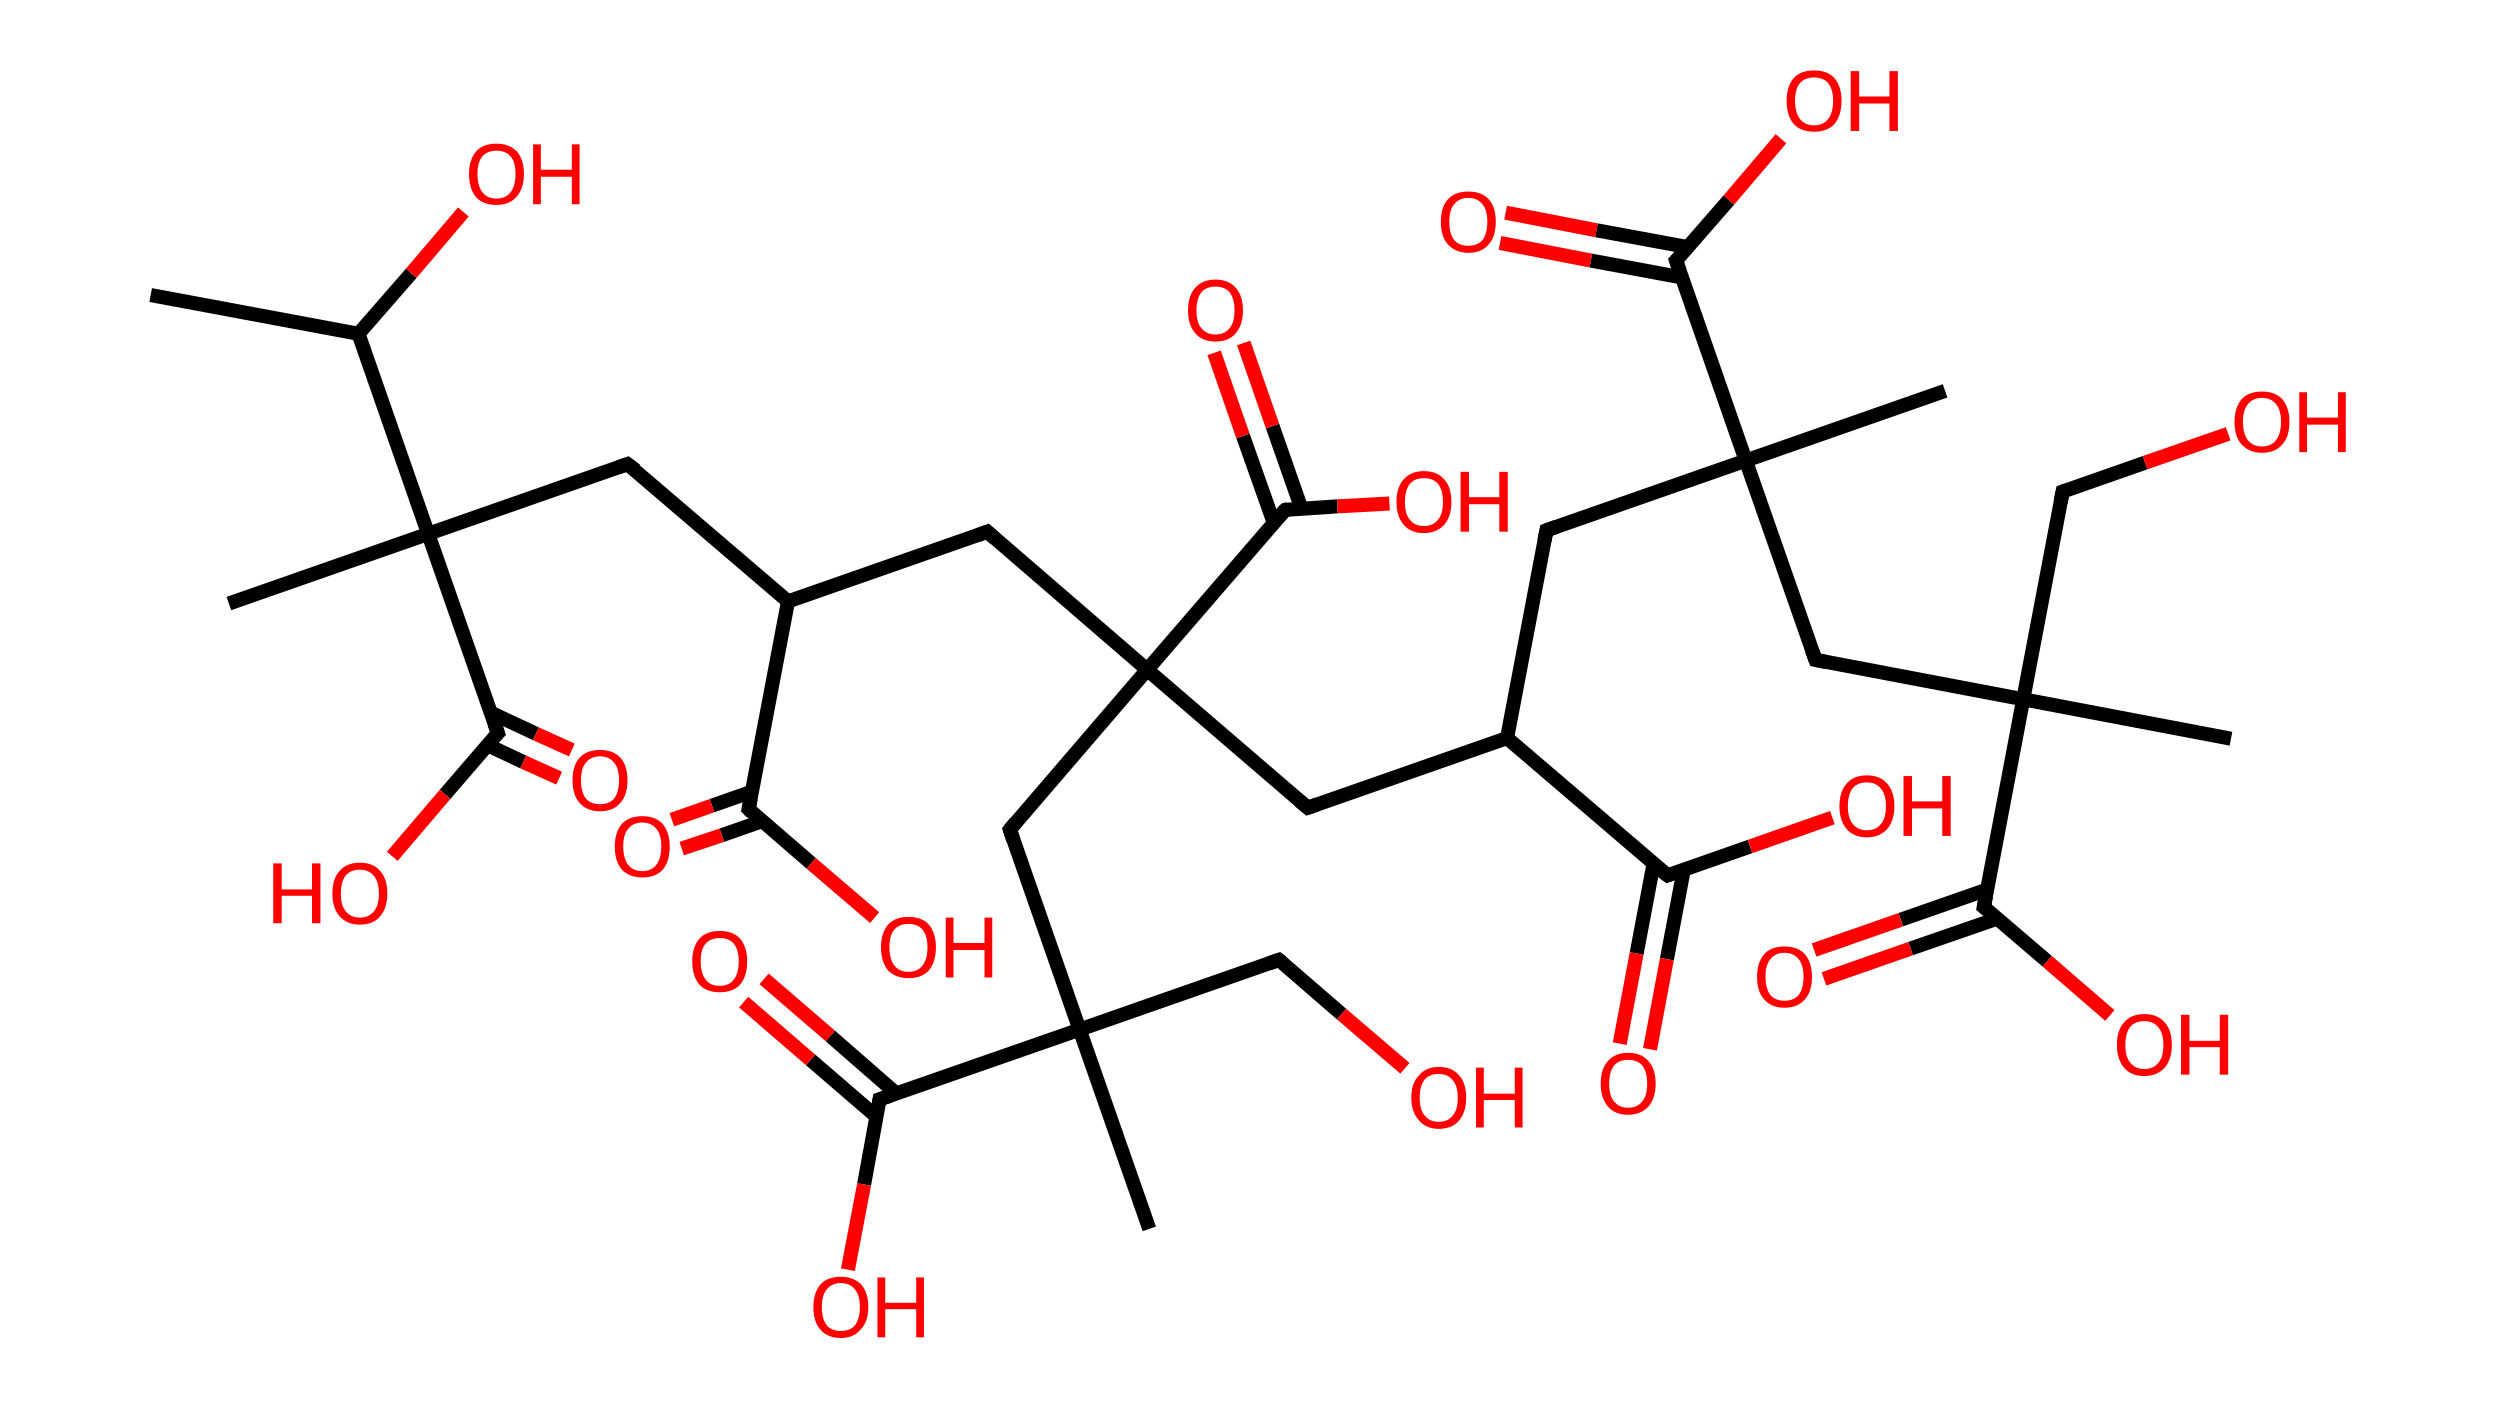 <?xml version='1.0' encoding='ASCII' standalone='yes'?>
<svg xmlns="http://www.w3.org/2000/svg" xmlns:rdkit="http://www.rdkit.org/xml" xmlns:xlink="http://www.w3.org/1999/xlink" version="1.1" baseProfile="full" xml:space="preserve" width="355px" height="200px" viewBox="0 0 355 200">
<!-- END OF HEADER -->
<rect style="opacity:1.0;fill:#FFFFFF;stroke:none" width="355.0" height="200.0" x="0.0" y="0.0"> </rect>
<path class="bond-0 atom-0 atom-1" d="M 21.4,41.9 L 50.9,47.4" style="fill:none;fill-rule:evenodd;stroke:#000000;stroke-width:2.0px;stroke-linecap:butt;stroke-linejoin:miter;stroke-opacity:1"/>
<path class="bond-1 atom-1 atom-2" d="M 50.9,47.4 L 58.4,38.8" style="fill:none;fill-rule:evenodd;stroke:#000000;stroke-width:2.0px;stroke-linecap:butt;stroke-linejoin:miter;stroke-opacity:1"/>
<path class="bond-1 atom-1 atom-2" d="M 58.4,38.8 L 65.8,30.1" style="fill:none;fill-rule:evenodd;stroke:#FF0000;stroke-width:2.0px;stroke-linecap:butt;stroke-linejoin:miter;stroke-opacity:1"/>
<path class="bond-2 atom-1 atom-3" d="M 50.9,47.4 L 60.8,75.8" style="fill:none;fill-rule:evenodd;stroke:#000000;stroke-width:2.0px;stroke-linecap:butt;stroke-linejoin:miter;stroke-opacity:1"/>
<path class="bond-3 atom-3 atom-4" d="M 60.8,75.8 L 32.5,85.7" style="fill:none;fill-rule:evenodd;stroke:#000000;stroke-width:2.0px;stroke-linecap:butt;stroke-linejoin:miter;stroke-opacity:1"/>
<path class="bond-4 atom-3 atom-5" d="M 60.8,75.8 L 89.1,65.9" style="fill:none;fill-rule:evenodd;stroke:#000000;stroke-width:2.0px;stroke-linecap:butt;stroke-linejoin:miter;stroke-opacity:1"/>
<path class="bond-5 atom-5 atom-6" d="M 89.1,65.9 L 111.9,85.4" style="fill:none;fill-rule:evenodd;stroke:#000000;stroke-width:2.0px;stroke-linecap:butt;stroke-linejoin:miter;stroke-opacity:1"/>
<path class="bond-6 atom-6 atom-7" d="M 111.9,85.4 L 140.2,75.5" style="fill:none;fill-rule:evenodd;stroke:#000000;stroke-width:2.0px;stroke-linecap:butt;stroke-linejoin:miter;stroke-opacity:1"/>
<path class="bond-7 atom-7 atom-8" d="M 140.2,75.5 L 162.9,95.1" style="fill:none;fill-rule:evenodd;stroke:#000000;stroke-width:2.0px;stroke-linecap:butt;stroke-linejoin:miter;stroke-opacity:1"/>
<path class="bond-8 atom-8 atom-9" d="M 162.9,95.1 L 185.7,114.7" style="fill:none;fill-rule:evenodd;stroke:#000000;stroke-width:2.0px;stroke-linecap:butt;stroke-linejoin:miter;stroke-opacity:1"/>
<path class="bond-9 atom-9 atom-10" d="M 185.7,114.7 L 214.0,104.8" style="fill:none;fill-rule:evenodd;stroke:#000000;stroke-width:2.0px;stroke-linecap:butt;stroke-linejoin:miter;stroke-opacity:1"/>
<path class="bond-10 atom-10 atom-11" d="M 214.0,104.8 L 219.6,75.3" style="fill:none;fill-rule:evenodd;stroke:#000000;stroke-width:2.0px;stroke-linecap:butt;stroke-linejoin:miter;stroke-opacity:1"/>
<path class="bond-11 atom-11 atom-12" d="M 219.6,75.3 L 247.9,65.4" style="fill:none;fill-rule:evenodd;stroke:#000000;stroke-width:2.0px;stroke-linecap:butt;stroke-linejoin:miter;stroke-opacity:1"/>
<path class="bond-12 atom-12 atom-13" d="M 247.9,65.4 L 276.2,55.5" style="fill:none;fill-rule:evenodd;stroke:#000000;stroke-width:2.0px;stroke-linecap:butt;stroke-linejoin:miter;stroke-opacity:1"/>
<path class="bond-13 atom-12 atom-14" d="M 247.9,65.4 L 257.8,93.7" style="fill:none;fill-rule:evenodd;stroke:#000000;stroke-width:2.0px;stroke-linecap:butt;stroke-linejoin:miter;stroke-opacity:1"/>
<path class="bond-14 atom-14 atom-15" d="M 257.8,93.7 L 287.3,99.3" style="fill:none;fill-rule:evenodd;stroke:#000000;stroke-width:2.0px;stroke-linecap:butt;stroke-linejoin:miter;stroke-opacity:1"/>
<path class="bond-15 atom-15 atom-16" d="M 287.3,99.3 L 316.8,104.9" style="fill:none;fill-rule:evenodd;stroke:#000000;stroke-width:2.0px;stroke-linecap:butt;stroke-linejoin:miter;stroke-opacity:1"/>
<path class="bond-16 atom-15 atom-17" d="M 287.3,99.3 L 292.9,69.8" style="fill:none;fill-rule:evenodd;stroke:#000000;stroke-width:2.0px;stroke-linecap:butt;stroke-linejoin:miter;stroke-opacity:1"/>
<path class="bond-17 atom-17 atom-18" d="M 292.9,69.8 L 304.6,65.7" style="fill:none;fill-rule:evenodd;stroke:#000000;stroke-width:2.0px;stroke-linecap:butt;stroke-linejoin:miter;stroke-opacity:1"/>
<path class="bond-17 atom-17 atom-18" d="M 304.6,65.7 L 316.4,61.6" style="fill:none;fill-rule:evenodd;stroke:#FF0000;stroke-width:2.0px;stroke-linecap:butt;stroke-linejoin:miter;stroke-opacity:1"/>
<path class="bond-18 atom-15 atom-19" d="M 287.3,99.3 L 281.7,128.8" style="fill:none;fill-rule:evenodd;stroke:#000000;stroke-width:2.0px;stroke-linecap:butt;stroke-linejoin:miter;stroke-opacity:1"/>
<path class="bond-19 atom-19 atom-20" d="M 282.2,126.3 L 269.9,130.6" style="fill:none;fill-rule:evenodd;stroke:#000000;stroke-width:2.0px;stroke-linecap:butt;stroke-linejoin:miter;stroke-opacity:1"/>
<path class="bond-19 atom-19 atom-20" d="M 269.9,130.6 L 257.6,134.9" style="fill:none;fill-rule:evenodd;stroke:#FF0000;stroke-width:2.0px;stroke-linecap:butt;stroke-linejoin:miter;stroke-opacity:1"/>
<path class="bond-19 atom-19 atom-20" d="M 283.7,130.4 L 271.3,134.7" style="fill:none;fill-rule:evenodd;stroke:#000000;stroke-width:2.0px;stroke-linecap:butt;stroke-linejoin:miter;stroke-opacity:1"/>
<path class="bond-19 atom-19 atom-20" d="M 271.3,134.7 L 259.0,139.0" style="fill:none;fill-rule:evenodd;stroke:#FF0000;stroke-width:2.0px;stroke-linecap:butt;stroke-linejoin:miter;stroke-opacity:1"/>
<path class="bond-20 atom-19 atom-21" d="M 281.7,128.8 L 290.7,136.5" style="fill:none;fill-rule:evenodd;stroke:#000000;stroke-width:2.0px;stroke-linecap:butt;stroke-linejoin:miter;stroke-opacity:1"/>
<path class="bond-20 atom-19 atom-21" d="M 290.7,136.5 L 299.6,144.2" style="fill:none;fill-rule:evenodd;stroke:#FF0000;stroke-width:2.0px;stroke-linecap:butt;stroke-linejoin:miter;stroke-opacity:1"/>
<path class="bond-21 atom-12 atom-22" d="M 247.9,65.4 L 238.0,37.0" style="fill:none;fill-rule:evenodd;stroke:#000000;stroke-width:2.0px;stroke-linecap:butt;stroke-linejoin:miter;stroke-opacity:1"/>
<path class="bond-22 atom-22 atom-23" d="M 239.7,35.1 L 226.7,32.7" style="fill:none;fill-rule:evenodd;stroke:#000000;stroke-width:2.0px;stroke-linecap:butt;stroke-linejoin:miter;stroke-opacity:1"/>
<path class="bond-22 atom-22 atom-23" d="M 226.7,32.7 L 213.8,30.2" style="fill:none;fill-rule:evenodd;stroke:#FF0000;stroke-width:2.0px;stroke-linecap:butt;stroke-linejoin:miter;stroke-opacity:1"/>
<path class="bond-22 atom-22 atom-23" d="M 238.8,39.4 L 225.9,37.0" style="fill:none;fill-rule:evenodd;stroke:#000000;stroke-width:2.0px;stroke-linecap:butt;stroke-linejoin:miter;stroke-opacity:1"/>
<path class="bond-22 atom-22 atom-23" d="M 225.9,37.0 L 213.0,34.5" style="fill:none;fill-rule:evenodd;stroke:#FF0000;stroke-width:2.0px;stroke-linecap:butt;stroke-linejoin:miter;stroke-opacity:1"/>
<path class="bond-23 atom-22 atom-24" d="M 238.0,37.0 L 245.5,28.4" style="fill:none;fill-rule:evenodd;stroke:#000000;stroke-width:2.0px;stroke-linecap:butt;stroke-linejoin:miter;stroke-opacity:1"/>
<path class="bond-23 atom-22 atom-24" d="M 245.5,28.4 L 252.9,19.7" style="fill:none;fill-rule:evenodd;stroke:#FF0000;stroke-width:2.0px;stroke-linecap:butt;stroke-linejoin:miter;stroke-opacity:1"/>
<path class="bond-24 atom-10 atom-25" d="M 214.0,104.8 L 236.8,124.3" style="fill:none;fill-rule:evenodd;stroke:#000000;stroke-width:2.0px;stroke-linecap:butt;stroke-linejoin:miter;stroke-opacity:1"/>
<path class="bond-25 atom-25 atom-26" d="M 234.8,122.7 L 232.4,135.4" style="fill:none;fill-rule:evenodd;stroke:#000000;stroke-width:2.0px;stroke-linecap:butt;stroke-linejoin:miter;stroke-opacity:1"/>
<path class="bond-25 atom-25 atom-26" d="M 232.4,135.4 L 230.0,148.2" style="fill:none;fill-rule:evenodd;stroke:#FF0000;stroke-width:2.0px;stroke-linecap:butt;stroke-linejoin:miter;stroke-opacity:1"/>
<path class="bond-25 atom-25 atom-26" d="M 239.1,123.5 L 236.7,136.2" style="fill:none;fill-rule:evenodd;stroke:#000000;stroke-width:2.0px;stroke-linecap:butt;stroke-linejoin:miter;stroke-opacity:1"/>
<path class="bond-25 atom-25 atom-26" d="M 236.7,136.2 L 234.3,149.0" style="fill:none;fill-rule:evenodd;stroke:#FF0000;stroke-width:2.0px;stroke-linecap:butt;stroke-linejoin:miter;stroke-opacity:1"/>
<path class="bond-26 atom-25 atom-27" d="M 236.8,124.3 L 248.5,120.2" style="fill:none;fill-rule:evenodd;stroke:#000000;stroke-width:2.0px;stroke-linecap:butt;stroke-linejoin:miter;stroke-opacity:1"/>
<path class="bond-26 atom-25 atom-27" d="M 248.5,120.2 L 260.2,116.1" style="fill:none;fill-rule:evenodd;stroke:#FF0000;stroke-width:2.0px;stroke-linecap:butt;stroke-linejoin:miter;stroke-opacity:1"/>
<path class="bond-27 atom-8 atom-28" d="M 162.9,95.1 L 143.4,117.8" style="fill:none;fill-rule:evenodd;stroke:#000000;stroke-width:2.0px;stroke-linecap:butt;stroke-linejoin:miter;stroke-opacity:1"/>
<path class="bond-28 atom-28 atom-29" d="M 143.4,117.8 L 153.3,146.2" style="fill:none;fill-rule:evenodd;stroke:#000000;stroke-width:2.0px;stroke-linecap:butt;stroke-linejoin:miter;stroke-opacity:1"/>
<path class="bond-29 atom-29 atom-30" d="M 153.3,146.2 L 163.2,174.5" style="fill:none;fill-rule:evenodd;stroke:#000000;stroke-width:2.0px;stroke-linecap:butt;stroke-linejoin:miter;stroke-opacity:1"/>
<path class="bond-30 atom-29 atom-31" d="M 153.3,146.2 L 181.6,136.3" style="fill:none;fill-rule:evenodd;stroke:#000000;stroke-width:2.0px;stroke-linecap:butt;stroke-linejoin:miter;stroke-opacity:1"/>
<path class="bond-31 atom-31 atom-32" d="M 181.6,136.3 L 190.5,144.0" style="fill:none;fill-rule:evenodd;stroke:#000000;stroke-width:2.0px;stroke-linecap:butt;stroke-linejoin:miter;stroke-opacity:1"/>
<path class="bond-31 atom-31 atom-32" d="M 190.5,144.0 L 199.5,151.7" style="fill:none;fill-rule:evenodd;stroke:#FF0000;stroke-width:2.0px;stroke-linecap:butt;stroke-linejoin:miter;stroke-opacity:1"/>
<path class="bond-32 atom-29 atom-33" d="M 153.3,146.2 L 124.9,156.1" style="fill:none;fill-rule:evenodd;stroke:#000000;stroke-width:2.0px;stroke-linecap:butt;stroke-linejoin:miter;stroke-opacity:1"/>
<path class="bond-33 atom-33 atom-34" d="M 127.3,155.3 L 117.9,147.1" style="fill:none;fill-rule:evenodd;stroke:#000000;stroke-width:2.0px;stroke-linecap:butt;stroke-linejoin:miter;stroke-opacity:1"/>
<path class="bond-33 atom-33 atom-34" d="M 117.9,147.1 L 108.5,139.0" style="fill:none;fill-rule:evenodd;stroke:#FF0000;stroke-width:2.0px;stroke-linecap:butt;stroke-linejoin:miter;stroke-opacity:1"/>
<path class="bond-33 atom-33 atom-34" d="M 124.5,158.6 L 115.1,150.5" style="fill:none;fill-rule:evenodd;stroke:#000000;stroke-width:2.0px;stroke-linecap:butt;stroke-linejoin:miter;stroke-opacity:1"/>
<path class="bond-33 atom-33 atom-34" d="M 115.1,150.5 L 105.6,142.3" style="fill:none;fill-rule:evenodd;stroke:#FF0000;stroke-width:2.0px;stroke-linecap:butt;stroke-linejoin:miter;stroke-opacity:1"/>
<path class="bond-34 atom-33 atom-35" d="M 124.9,156.1 L 122.7,168.2" style="fill:none;fill-rule:evenodd;stroke:#000000;stroke-width:2.0px;stroke-linecap:butt;stroke-linejoin:miter;stroke-opacity:1"/>
<path class="bond-34 atom-33 atom-35" d="M 122.7,168.2 L 120.4,180.3" style="fill:none;fill-rule:evenodd;stroke:#FF0000;stroke-width:2.0px;stroke-linecap:butt;stroke-linejoin:miter;stroke-opacity:1"/>
<path class="bond-35 atom-8 atom-36" d="M 162.9,95.1 L 182.5,72.4" style="fill:none;fill-rule:evenodd;stroke:#000000;stroke-width:2.0px;stroke-linecap:butt;stroke-linejoin:miter;stroke-opacity:1"/>
<path class="bond-36 atom-36 atom-37" d="M 184.8,72.2 L 180.7,60.5" style="fill:none;fill-rule:evenodd;stroke:#000000;stroke-width:2.0px;stroke-linecap:butt;stroke-linejoin:miter;stroke-opacity:1"/>
<path class="bond-36 atom-36 atom-37" d="M 180.7,60.5 L 176.6,48.7" style="fill:none;fill-rule:evenodd;stroke:#FF0000;stroke-width:2.0px;stroke-linecap:butt;stroke-linejoin:miter;stroke-opacity:1"/>
<path class="bond-36 atom-36 atom-37" d="M 180.9,74.3 L 176.5,61.9" style="fill:none;fill-rule:evenodd;stroke:#000000;stroke-width:2.0px;stroke-linecap:butt;stroke-linejoin:miter;stroke-opacity:1"/>
<path class="bond-36 atom-36 atom-37" d="M 176.5,61.9 L 172.4,50.1" style="fill:none;fill-rule:evenodd;stroke:#FF0000;stroke-width:2.0px;stroke-linecap:butt;stroke-linejoin:miter;stroke-opacity:1"/>
<path class="bond-37 atom-36 atom-38" d="M 182.5,72.4 L 189.9,71.9" style="fill:none;fill-rule:evenodd;stroke:#000000;stroke-width:2.0px;stroke-linecap:butt;stroke-linejoin:miter;stroke-opacity:1"/>
<path class="bond-37 atom-36 atom-38" d="M 189.9,71.9 L 197.3,71.5" style="fill:none;fill-rule:evenodd;stroke:#FF0000;stroke-width:2.0px;stroke-linecap:butt;stroke-linejoin:miter;stroke-opacity:1"/>
<path class="bond-38 atom-6 atom-39" d="M 111.9,85.4 L 106.3,114.9" style="fill:none;fill-rule:evenodd;stroke:#000000;stroke-width:2.0px;stroke-linecap:butt;stroke-linejoin:miter;stroke-opacity:1"/>
<path class="bond-39 atom-39 atom-40" d="M 106.8,112.4 L 101.1,114.4" style="fill:none;fill-rule:evenodd;stroke:#000000;stroke-width:2.0px;stroke-linecap:butt;stroke-linejoin:miter;stroke-opacity:1"/>
<path class="bond-39 atom-39 atom-40" d="M 101.1,114.4 L 95.4,116.4" style="fill:none;fill-rule:evenodd;stroke:#FF0000;stroke-width:2.0px;stroke-linecap:butt;stroke-linejoin:miter;stroke-opacity:1"/>
<path class="bond-39 atom-39 atom-40" d="M 108.2,116.6 L 102.5,118.6" style="fill:none;fill-rule:evenodd;stroke:#000000;stroke-width:2.0px;stroke-linecap:butt;stroke-linejoin:miter;stroke-opacity:1"/>
<path class="bond-39 atom-39 atom-40" d="M 102.5,118.6 L 96.8,120.5" style="fill:none;fill-rule:evenodd;stroke:#FF0000;stroke-width:2.0px;stroke-linecap:butt;stroke-linejoin:miter;stroke-opacity:1"/>
<path class="bond-40 atom-39 atom-41" d="M 106.3,114.9 L 115.2,122.6" style="fill:none;fill-rule:evenodd;stroke:#000000;stroke-width:2.0px;stroke-linecap:butt;stroke-linejoin:miter;stroke-opacity:1"/>
<path class="bond-40 atom-39 atom-41" d="M 115.2,122.6 L 124.2,130.3" style="fill:none;fill-rule:evenodd;stroke:#FF0000;stroke-width:2.0px;stroke-linecap:butt;stroke-linejoin:miter;stroke-opacity:1"/>
<path class="bond-41 atom-3 atom-42" d="M 60.8,75.8 L 70.7,104.1" style="fill:none;fill-rule:evenodd;stroke:#000000;stroke-width:2.0px;stroke-linecap:butt;stroke-linejoin:miter;stroke-opacity:1"/>
<path class="bond-42 atom-42 atom-43" d="M 69.2,105.8 L 74.3,108.2" style="fill:none;fill-rule:evenodd;stroke:#000000;stroke-width:2.0px;stroke-linecap:butt;stroke-linejoin:miter;stroke-opacity:1"/>
<path class="bond-42 atom-42 atom-43" d="M 74.3,108.2 L 79.4,110.5" style="fill:none;fill-rule:evenodd;stroke:#FF0000;stroke-width:2.0px;stroke-linecap:butt;stroke-linejoin:miter;stroke-opacity:1"/>
<path class="bond-42 atom-42 atom-43" d="M 69.7,101.2 L 76.1,104.2" style="fill:none;fill-rule:evenodd;stroke:#000000;stroke-width:2.0px;stroke-linecap:butt;stroke-linejoin:miter;stroke-opacity:1"/>
<path class="bond-42 atom-42 atom-43" d="M 76.1,104.2 L 81.2,106.5" style="fill:none;fill-rule:evenodd;stroke:#FF0000;stroke-width:2.0px;stroke-linecap:butt;stroke-linejoin:miter;stroke-opacity:1"/>
<path class="bond-43 atom-42 atom-44" d="M 70.7,104.1 L 63.2,112.8" style="fill:none;fill-rule:evenodd;stroke:#000000;stroke-width:2.0px;stroke-linecap:butt;stroke-linejoin:miter;stroke-opacity:1"/>
<path class="bond-43 atom-42 atom-44" d="M 63.2,112.8 L 55.7,121.6" style="fill:none;fill-rule:evenodd;stroke:#FF0000;stroke-width:2.0px;stroke-linecap:butt;stroke-linejoin:miter;stroke-opacity:1"/>
<path d="M 87.7,66.4 L 89.1,65.9 L 90.3,66.8" style="fill:none;stroke:#000000;stroke-width:2.0px;stroke-linecap:butt;stroke-linejoin:miter;stroke-opacity:1;"/>
<path d="M 138.8,76.0 L 140.2,75.5 L 141.3,76.5" style="fill:none;stroke:#000000;stroke-width:2.0px;stroke-linecap:butt;stroke-linejoin:miter;stroke-opacity:1;"/>
<path d="M 184.5,113.7 L 185.7,114.7 L 187.1,114.2" style="fill:none;stroke:#000000;stroke-width:2.0px;stroke-linecap:butt;stroke-linejoin:miter;stroke-opacity:1;"/>
<path d="M 219.3,76.8 L 219.6,75.3 L 221.0,74.8" style="fill:none;stroke:#000000;stroke-width:2.0px;stroke-linecap:butt;stroke-linejoin:miter;stroke-opacity:1;"/>
<path d="M 257.3,92.3 L 257.8,93.7 L 259.3,94.0" style="fill:none;stroke:#000000;stroke-width:2.0px;stroke-linecap:butt;stroke-linejoin:miter;stroke-opacity:1;"/>
<path d="M 292.6,71.3 L 292.9,69.8 L 293.5,69.6" style="fill:none;stroke:#000000;stroke-width:2.0px;stroke-linecap:butt;stroke-linejoin:miter;stroke-opacity:1;"/>
<path d="M 282.0,127.3 L 281.7,128.8 L 282.2,129.2" style="fill:none;stroke:#000000;stroke-width:2.0px;stroke-linecap:butt;stroke-linejoin:miter;stroke-opacity:1;"/>
<path d="M 238.5,38.5 L 238.0,37.0 L 238.4,36.6" style="fill:none;stroke:#000000;stroke-width:2.0px;stroke-linecap:butt;stroke-linejoin:miter;stroke-opacity:1;"/>
<path d="M 235.6,123.4 L 236.8,124.3 L 237.3,124.1" style="fill:none;stroke:#000000;stroke-width:2.0px;stroke-linecap:butt;stroke-linejoin:miter;stroke-opacity:1;"/>
<path d="M 144.3,116.7 L 143.4,117.8 L 143.9,119.3" style="fill:none;stroke:#000000;stroke-width:2.0px;stroke-linecap:butt;stroke-linejoin:miter;stroke-opacity:1;"/>
<path d="M 180.2,136.8 L 181.6,136.3 L 182.0,136.6" style="fill:none;stroke:#000000;stroke-width:2.0px;stroke-linecap:butt;stroke-linejoin:miter;stroke-opacity:1;"/>
<path d="M 126.4,155.6 L 124.9,156.1 L 124.8,156.7" style="fill:none;stroke:#000000;stroke-width:2.0px;stroke-linecap:butt;stroke-linejoin:miter;stroke-opacity:1;"/>
<path d="M 181.5,73.5 L 182.5,72.4 L 182.9,72.3" style="fill:none;stroke:#000000;stroke-width:2.0px;stroke-linecap:butt;stroke-linejoin:miter;stroke-opacity:1;"/>
<path d="M 106.6,113.4 L 106.3,114.9 L 106.7,115.3" style="fill:none;stroke:#000000;stroke-width:2.0px;stroke-linecap:butt;stroke-linejoin:miter;stroke-opacity:1;"/>
<path d="M 70.2,102.7 L 70.7,104.1 L 70.3,104.5" style="fill:none;stroke:#000000;stroke-width:2.0px;stroke-linecap:butt;stroke-linejoin:miter;stroke-opacity:1;"/>
<path class="atom-2" d="M 66.6 24.7 Q 66.6 22.7, 67.6 21.5 Q 68.6 20.4, 70.5 20.4 Q 72.3 20.4, 73.4 21.5 Q 74.4 22.7, 74.4 24.7 Q 74.4 26.8, 73.3 28.0 Q 72.3 29.1, 70.5 29.1 Q 68.6 29.1, 67.6 28.0 Q 66.6 26.8, 66.6 24.7 M 70.5 28.2 Q 71.8 28.2, 72.5 27.3 Q 73.2 26.4, 73.2 24.7 Q 73.2 23.0, 72.5 22.2 Q 71.8 21.4, 70.5 21.4 Q 69.2 21.4, 68.5 22.2 Q 67.8 23.0, 67.8 24.7 Q 67.8 26.4, 68.5 27.3 Q 69.2 28.2, 70.5 28.2 " fill="#FF0000"/>
<path class="atom-2" d="M 75.7 20.5 L 76.8 20.5 L 76.8 24.1 L 81.2 24.1 L 81.2 20.5 L 82.3 20.5 L 82.3 29.0 L 81.2 29.0 L 81.2 25.1 L 76.8 25.1 L 76.8 29.0 L 75.7 29.0 L 75.7 20.5 " fill="#FF0000"/>
<path class="atom-18" d="M 317.3 59.9 Q 317.3 57.9, 318.3 56.7 Q 319.3 55.6, 321.2 55.6 Q 323.1 55.6, 324.1 56.7 Q 325.1 57.9, 325.1 59.9 Q 325.1 62.0, 324.1 63.1 Q 323.1 64.3, 321.2 64.3 Q 319.4 64.3, 318.3 63.1 Q 317.3 62.0, 317.3 59.9 M 321.2 63.4 Q 322.5 63.4, 323.2 62.5 Q 323.9 61.6, 323.9 59.9 Q 323.9 58.2, 323.2 57.4 Q 322.5 56.5, 321.2 56.5 Q 319.9 56.5, 319.2 57.4 Q 318.5 58.2, 318.5 59.9 Q 318.5 61.6, 319.2 62.5 Q 319.9 63.4, 321.2 63.4 " fill="#FF0000"/>
<path class="atom-18" d="M 326.5 55.7 L 327.6 55.7 L 327.6 59.3 L 332.0 59.3 L 332.0 55.7 L 333.1 55.7 L 333.1 64.2 L 332.0 64.2 L 332.0 60.3 L 327.6 60.3 L 327.6 64.2 L 326.5 64.2 L 326.5 55.7 " fill="#FF0000"/>
<path class="atom-20" d="M 249.5 138.7 Q 249.5 136.7, 250.5 135.5 Q 251.5 134.4, 253.4 134.4 Q 255.3 134.4, 256.3 135.5 Q 257.3 136.7, 257.3 138.7 Q 257.3 140.8, 256.3 141.9 Q 255.3 143.1, 253.4 143.1 Q 251.5 143.1, 250.5 141.9 Q 249.5 140.8, 249.5 138.7 M 253.4 142.1 Q 254.7 142.1, 255.4 141.3 Q 256.1 140.4, 256.1 138.7 Q 256.1 137.0, 255.4 136.2 Q 254.7 135.3, 253.4 135.3 Q 252.1 135.3, 251.4 136.2 Q 250.7 137.0, 250.7 138.7 Q 250.7 140.4, 251.4 141.3 Q 252.1 142.1, 253.4 142.1 " fill="#FF0000"/>
<path class="atom-21" d="M 300.6 148.4 Q 300.6 146.3, 301.6 145.2 Q 302.6 144.0, 304.5 144.0 Q 306.4 144.0, 307.4 145.2 Q 308.4 146.3, 308.4 148.4 Q 308.4 150.4, 307.4 151.6 Q 306.3 152.8, 304.5 152.8 Q 302.6 152.8, 301.6 151.6 Q 300.6 150.4, 300.6 148.4 M 304.5 151.8 Q 305.8 151.8, 306.5 150.9 Q 307.2 150.1, 307.2 148.4 Q 307.2 146.7, 306.5 145.9 Q 305.8 145.0, 304.5 145.0 Q 303.2 145.0, 302.5 145.8 Q 301.8 146.7, 301.8 148.4 Q 301.8 150.1, 302.5 150.9 Q 303.2 151.8, 304.5 151.8 " fill="#FF0000"/>
<path class="atom-21" d="M 309.7 144.1 L 310.9 144.1 L 310.9 147.8 L 315.2 147.8 L 315.2 144.1 L 316.4 144.1 L 316.4 152.6 L 315.2 152.6 L 315.2 148.7 L 310.9 148.7 L 310.9 152.6 L 309.7 152.6 L 309.7 144.1 " fill="#FF0000"/>
<path class="atom-23" d="M 204.6 31.5 Q 204.6 29.4, 205.6 28.3 Q 206.6 27.2, 208.5 27.2 Q 210.4 27.2, 211.4 28.3 Q 212.4 29.4, 212.4 31.5 Q 212.4 33.6, 211.4 34.7 Q 210.4 35.9, 208.5 35.9 Q 206.7 35.9, 205.6 34.7 Q 204.6 33.6, 204.6 31.5 M 208.5 34.9 Q 209.8 34.9, 210.5 34.1 Q 211.2 33.2, 211.2 31.5 Q 211.2 29.8, 210.5 29.0 Q 209.8 28.1, 208.5 28.1 Q 207.2 28.1, 206.5 29.0 Q 205.8 29.8, 205.8 31.5 Q 205.8 33.2, 206.5 34.1 Q 207.2 34.9, 208.5 34.9 " fill="#FF0000"/>
<path class="atom-24" d="M 253.7 14.3 Q 253.7 12.3, 254.7 11.1 Q 255.7 10.0, 257.6 10.0 Q 259.5 10.0, 260.5 11.1 Q 261.5 12.3, 261.5 14.3 Q 261.5 16.4, 260.5 17.6 Q 259.5 18.7, 257.6 18.7 Q 255.7 18.7, 254.7 17.6 Q 253.7 16.4, 253.7 14.3 M 257.6 17.8 Q 258.9 17.8, 259.6 16.9 Q 260.3 16.0, 260.3 14.3 Q 260.3 12.7, 259.6 11.8 Q 258.9 11.0, 257.6 11.0 Q 256.3 11.0, 255.6 11.8 Q 254.9 12.6, 254.9 14.3 Q 254.9 16.0, 255.6 16.9 Q 256.3 17.8, 257.6 17.8 " fill="#FF0000"/>
<path class="atom-24" d="M 262.8 10.1 L 264.0 10.1 L 264.0 13.7 L 268.3 13.7 L 268.3 10.1 L 269.5 10.1 L 269.5 18.6 L 268.3 18.6 L 268.3 14.7 L 264.0 14.7 L 264.0 18.6 L 262.8 18.6 L 262.8 10.1 " fill="#FF0000"/>
<path class="atom-26" d="M 227.3 153.9 Q 227.3 151.8, 228.3 150.7 Q 229.3 149.5, 231.2 149.5 Q 233.1 149.5, 234.1 150.7 Q 235.1 151.8, 235.1 153.9 Q 235.1 155.9, 234.1 157.1 Q 233.0 158.3, 231.2 158.3 Q 229.3 158.3, 228.3 157.1 Q 227.3 155.9, 227.3 153.9 M 231.2 157.3 Q 232.5 157.3, 233.2 156.4 Q 233.9 155.6, 233.9 153.9 Q 233.9 152.2, 233.2 151.3 Q 232.5 150.5, 231.2 150.5 Q 229.9 150.5, 229.2 151.3 Q 228.5 152.2, 228.5 153.9 Q 228.5 155.6, 229.2 156.4 Q 229.9 157.3, 231.2 157.3 " fill="#FF0000"/>
<path class="atom-27" d="M 261.2 114.5 Q 261.2 112.4, 262.2 111.3 Q 263.2 110.1, 265.1 110.1 Q 267.0 110.1, 268.0 111.3 Q 269.0 112.4, 269.0 114.5 Q 269.0 116.5, 268.0 117.7 Q 266.9 118.9, 265.1 118.9 Q 263.2 118.9, 262.2 117.7 Q 261.2 116.5, 261.2 114.5 M 265.1 117.9 Q 266.4 117.9, 267.1 117.0 Q 267.8 116.2, 267.8 114.5 Q 267.8 112.8, 267.1 112.0 Q 266.4 111.1, 265.1 111.1 Q 263.8 111.1, 263.1 111.9 Q 262.4 112.8, 262.4 114.5 Q 262.4 116.2, 263.1 117.0 Q 263.8 117.9, 265.1 117.9 " fill="#FF0000"/>
<path class="atom-27" d="M 270.3 110.2 L 271.5 110.2 L 271.5 113.8 L 275.8 113.8 L 275.8 110.2 L 277.0 110.2 L 277.0 118.7 L 275.8 118.7 L 275.8 114.8 L 271.5 114.8 L 271.5 118.7 L 270.3 118.7 L 270.3 110.2 " fill="#FF0000"/>
<path class="atom-32" d="M 200.4 155.9 Q 200.4 153.8, 201.5 152.7 Q 202.5 151.5, 204.3 151.5 Q 206.2 151.5, 207.2 152.7 Q 208.2 153.8, 208.2 155.9 Q 208.2 157.9, 207.2 159.1 Q 206.2 160.3, 204.3 160.3 Q 202.5 160.3, 201.5 159.1 Q 200.4 157.9, 200.4 155.9 M 204.3 159.3 Q 205.6 159.3, 206.3 158.4 Q 207.0 157.6, 207.0 155.9 Q 207.0 154.2, 206.3 153.4 Q 205.6 152.5, 204.3 152.5 Q 203.0 152.5, 202.3 153.3 Q 201.6 154.2, 201.6 155.9 Q 201.6 157.6, 202.3 158.4 Q 203.0 159.3, 204.3 159.3 " fill="#FF0000"/>
<path class="atom-32" d="M 209.6 151.6 L 210.7 151.6 L 210.7 155.3 L 215.1 155.3 L 215.1 151.6 L 216.2 151.6 L 216.2 160.1 L 215.1 160.1 L 215.1 156.2 L 210.7 156.2 L 210.7 160.1 L 209.6 160.1 L 209.6 151.6 " fill="#FF0000"/>
<path class="atom-34" d="M 98.3 136.5 Q 98.3 134.5, 99.3 133.3 Q 100.3 132.2, 102.2 132.2 Q 104.1 132.2, 105.1 133.3 Q 106.1 134.5, 106.1 136.5 Q 106.1 138.6, 105.1 139.8 Q 104.1 140.9, 102.2 140.9 Q 100.3 140.9, 99.3 139.8 Q 98.3 138.6, 98.3 136.5 M 102.2 140.0 Q 103.5 140.0, 104.2 139.1 Q 104.9 138.2, 104.9 136.5 Q 104.9 134.9, 104.2 134.0 Q 103.5 133.2, 102.2 133.2 Q 100.9 133.2, 100.2 134.0 Q 99.5 134.8, 99.5 136.5 Q 99.5 138.2, 100.2 139.1 Q 100.9 140.0, 102.2 140.0 " fill="#FF0000"/>
<path class="atom-35" d="M 115.5 185.6 Q 115.5 183.6, 116.5 182.4 Q 117.5 181.3, 119.4 181.3 Q 121.2 181.3, 122.3 182.4 Q 123.3 183.6, 123.3 185.6 Q 123.3 187.7, 122.2 188.8 Q 121.2 190.0, 119.4 190.0 Q 117.5 190.0, 116.5 188.8 Q 115.5 187.7, 115.5 185.6 M 119.4 189.0 Q 120.7 189.0, 121.4 188.2 Q 122.1 187.3, 122.1 185.6 Q 122.1 183.9, 121.4 183.1 Q 120.7 182.2, 119.4 182.2 Q 118.1 182.2, 117.4 183.1 Q 116.7 183.9, 116.7 185.6 Q 116.7 187.3, 117.4 188.2 Q 118.1 189.0, 119.4 189.0 " fill="#FF0000"/>
<path class="atom-35" d="M 124.6 181.4 L 125.7 181.4 L 125.7 185.0 L 130.1 185.0 L 130.1 181.4 L 131.2 181.4 L 131.2 189.9 L 130.1 189.9 L 130.1 185.9 L 125.7 185.9 L 125.7 189.9 L 124.6 189.9 L 124.6 181.4 " fill="#FF0000"/>
<path class="atom-37" d="M 168.7 44.1 Q 168.7 42.0, 169.7 40.9 Q 170.7 39.7, 172.6 39.7 Q 174.5 39.7, 175.5 40.9 Q 176.5 42.0, 176.5 44.1 Q 176.5 46.1, 175.5 47.3 Q 174.5 48.5, 172.6 48.5 Q 170.7 48.5, 169.7 47.3 Q 168.7 46.1, 168.7 44.1 M 172.6 47.5 Q 173.9 47.5, 174.6 46.6 Q 175.3 45.8, 175.3 44.1 Q 175.3 42.4, 174.6 41.5 Q 173.9 40.7, 172.6 40.7 Q 171.3 40.7, 170.6 41.5 Q 169.9 42.4, 169.9 44.1 Q 169.9 45.8, 170.6 46.6 Q 171.3 47.5, 172.6 47.5 " fill="#FF0000"/>
<path class="atom-38" d="M 198.3 71.3 Q 198.3 69.2, 199.3 68.1 Q 200.3 66.9, 202.2 66.9 Q 204.1 66.9, 205.1 68.1 Q 206.1 69.2, 206.1 71.3 Q 206.1 73.3, 205.1 74.5 Q 204.0 75.7, 202.2 75.7 Q 200.3 75.7, 199.3 74.5 Q 198.3 73.3, 198.3 71.3 M 202.2 74.7 Q 203.5 74.7, 204.2 73.8 Q 204.9 73.0, 204.9 71.3 Q 204.9 69.6, 204.2 68.7 Q 203.5 67.9, 202.2 67.9 Q 200.9 67.9, 200.2 68.7 Q 199.5 69.6, 199.5 71.3 Q 199.5 73.0, 200.2 73.8 Q 200.9 74.7, 202.2 74.7 " fill="#FF0000"/>
<path class="atom-38" d="M 207.4 67.0 L 208.6 67.0 L 208.6 70.6 L 212.9 70.6 L 212.9 67.0 L 214.1 67.0 L 214.1 75.5 L 212.9 75.5 L 212.9 71.6 L 208.6 71.6 L 208.6 75.5 L 207.4 75.5 L 207.4 67.0 " fill="#FF0000"/>
<path class="atom-40" d="M 87.3 120.2 Q 87.3 118.2, 88.3 117.0 Q 89.3 115.9, 91.2 115.9 Q 93.1 115.9, 94.1 117.0 Q 95.1 118.2, 95.1 120.2 Q 95.1 122.3, 94.1 123.5 Q 93.1 124.6, 91.2 124.6 Q 89.4 124.6, 88.3 123.5 Q 87.3 122.3, 87.3 120.2 M 91.2 123.7 Q 92.5 123.7, 93.2 122.8 Q 93.9 121.9, 93.9 120.2 Q 93.9 118.5, 93.2 117.7 Q 92.5 116.8, 91.2 116.8 Q 89.9 116.8, 89.2 117.7 Q 88.5 118.5, 88.5 120.2 Q 88.5 121.9, 89.2 122.8 Q 89.9 123.7, 91.2 123.7 " fill="#FF0000"/>
<path class="atom-41" d="M 125.1 134.5 Q 125.1 132.5, 126.1 131.3 Q 127.1 130.2, 129.0 130.2 Q 130.9 130.2, 131.9 131.3 Q 132.9 132.5, 132.9 134.5 Q 132.9 136.6, 131.9 137.8 Q 130.9 138.9, 129.0 138.9 Q 127.2 138.9, 126.1 137.8 Q 125.1 136.6, 125.1 134.5 M 129.0 138.0 Q 130.3 138.0, 131.0 137.1 Q 131.7 136.2, 131.7 134.5 Q 131.7 132.9, 131.0 132.0 Q 130.3 131.2, 129.0 131.2 Q 127.7 131.2, 127.0 132.0 Q 126.3 132.8, 126.3 134.5 Q 126.3 136.2, 127.0 137.1 Q 127.7 138.0, 129.0 138.0 " fill="#FF0000"/>
<path class="atom-41" d="M 134.3 130.3 L 135.4 130.3 L 135.4 133.9 L 139.8 133.9 L 139.8 130.3 L 140.9 130.3 L 140.9 138.8 L 139.8 138.8 L 139.8 134.9 L 135.4 134.9 L 135.4 138.8 L 134.3 138.8 L 134.3 130.3 " fill="#FF0000"/>
<path class="atom-43" d="M 81.3 110.8 Q 81.3 108.7, 82.3 107.6 Q 83.3 106.5, 85.2 106.5 Q 87.1 106.5, 88.1 107.6 Q 89.1 108.7, 89.1 110.8 Q 89.1 112.9, 88.1 114.0 Q 87.1 115.2, 85.2 115.2 Q 83.3 115.2, 82.3 114.0 Q 81.3 112.9, 81.3 110.8 M 85.2 114.2 Q 86.5 114.2, 87.2 113.4 Q 87.9 112.5, 87.9 110.8 Q 87.9 109.1, 87.2 108.3 Q 86.5 107.4, 85.2 107.4 Q 83.9 107.4, 83.2 108.3 Q 82.5 109.1, 82.5 110.8 Q 82.5 112.5, 83.2 113.4 Q 83.9 114.2, 85.2 114.2 " fill="#FF0000"/>
<path class="atom-44" d="M 38.8 122.6 L 40.0 122.6 L 40.0 126.3 L 44.3 126.3 L 44.3 122.6 L 45.5 122.6 L 45.5 131.1 L 44.3 131.1 L 44.3 127.2 L 40.0 127.2 L 40.0 131.1 L 38.8 131.1 L 38.8 122.6 " fill="#FF0000"/>
<path class="atom-44" d="M 47.2 126.9 Q 47.2 124.8, 48.2 123.7 Q 49.2 122.5, 51.1 122.5 Q 53.0 122.5, 54.0 123.7 Q 55.0 124.8, 55.0 126.9 Q 55.0 128.9, 54.0 130.1 Q 53.0 131.3, 51.1 131.3 Q 49.3 131.3, 48.2 130.1 Q 47.2 128.9, 47.2 126.9 M 51.1 130.3 Q 52.4 130.3, 53.1 129.4 Q 53.8 128.6, 53.8 126.9 Q 53.8 125.2, 53.1 124.4 Q 52.4 123.5, 51.1 123.5 Q 49.8 123.5, 49.1 124.3 Q 48.4 125.2, 48.4 126.9 Q 48.4 128.6, 49.1 129.4 Q 49.8 130.3, 51.1 130.3 " fill="#FF0000"/>
</svg>
